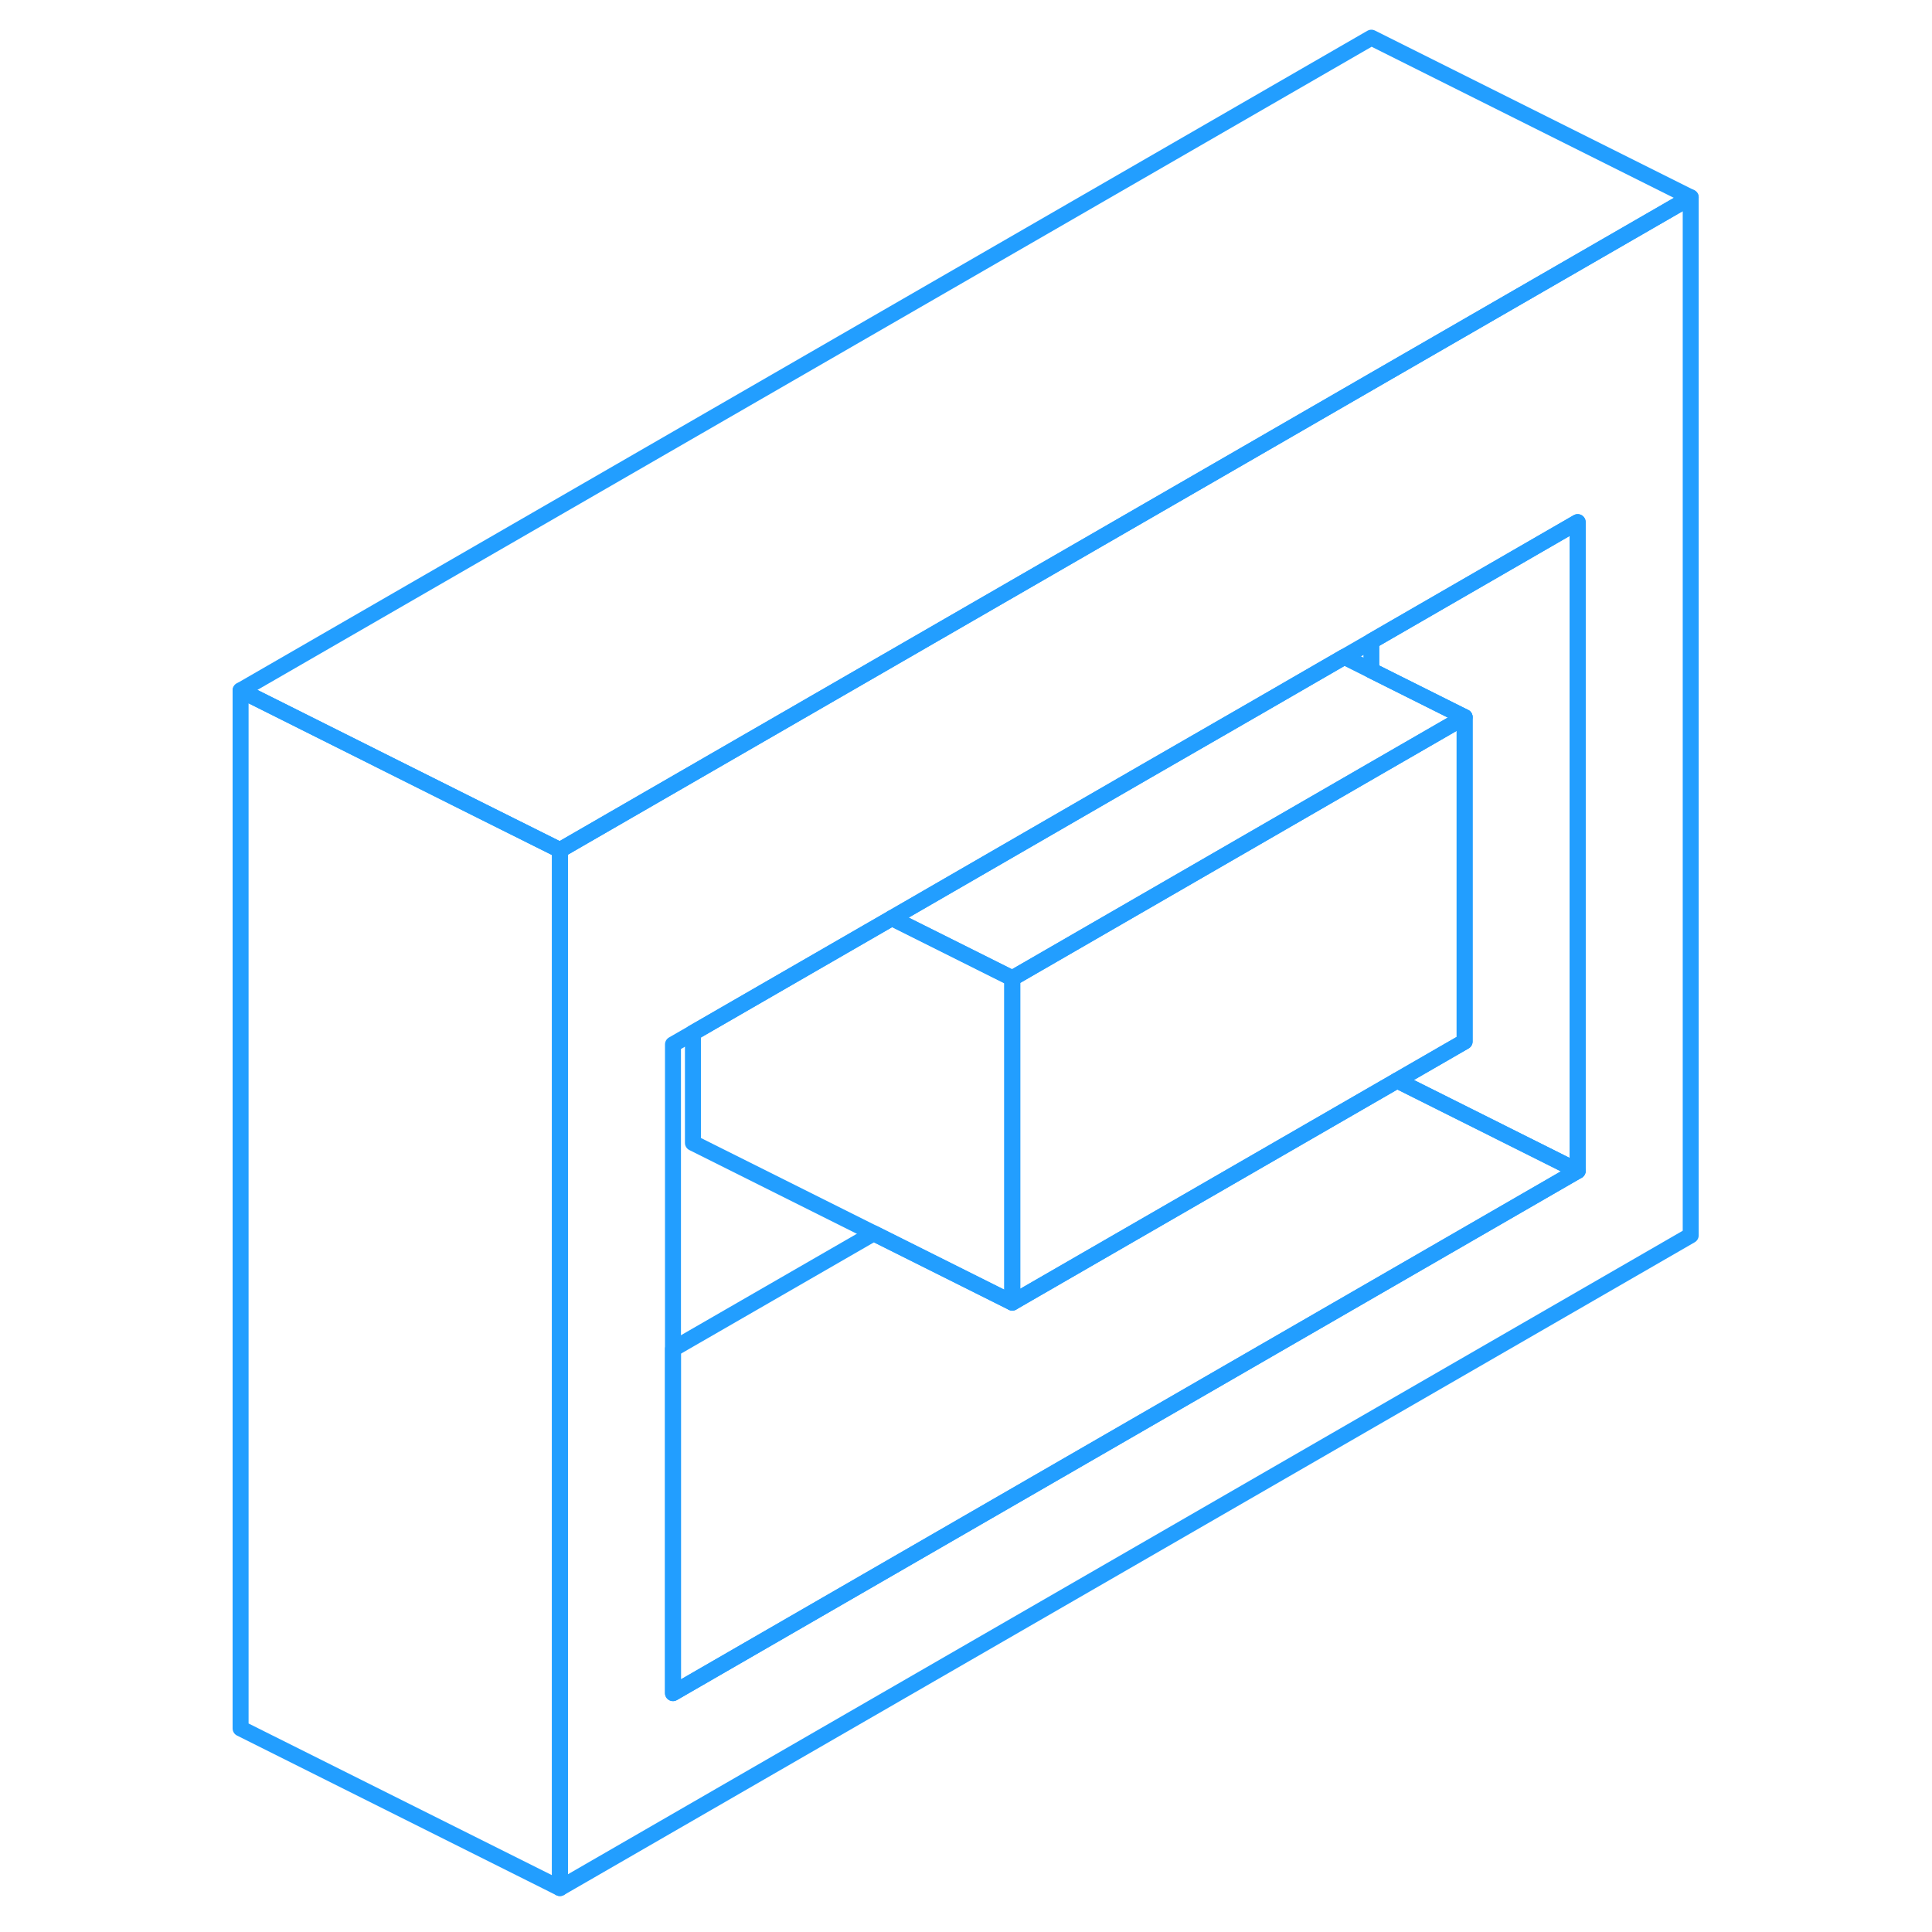 <svg width="48" height="48" viewBox="0 0 96 121" fill="none" xmlns="http://www.w3.org/2000/svg" stroke-width="1px" stroke-linecap="round" stroke-linejoin="round"><path d="M73.388 23.9L66.308 27.99L22.568 53.24V118.25L93.388 77.37V12.36L73.388 23.9ZM86.308 73.33L29.648 106.04V65.41L30.898 64.69L43.358 57.5L59.228 48.33L66.308 44.25L71.688 41.14L73.388 40.16L86.308 32.7V73.33Z" stroke="#229EFF" stroke-linejoin="round"/><path d="M79.228 44.91V65.23L74.999 67.67L50.898 81.58V61.27L66.309 52.37L73.388 48.28L79.228 44.91Z" stroke="#229EFF" stroke-linejoin="round"/><path d="M79.228 44.91L73.388 48.28L66.308 52.37L50.898 61.27L49.758 60.7L43.357 57.5L59.227 48.33L66.308 44.25L71.688 41.14L73.388 41.99L79.228 44.91Z" stroke="#229EFF" stroke-linejoin="round"/><path d="M86.309 32.7V73.33L74.999 67.67L79.229 65.23V44.91L73.389 41.99V40.16L86.309 32.7Z" stroke="#229EFF" stroke-linejoin="round"/><path d="M50.898 61.27V81.58L49.758 81.01L42.218 77.24L30.898 71.58V64.69L43.358 57.5L49.758 60.7L50.898 61.27Z" stroke="#229EFF" stroke-linejoin="round"/><path d="M86.309 73.33L29.648 106.04V84.49L42.218 77.24L49.758 81.01L50.898 81.58L74.999 67.67L86.309 73.33Z" stroke="#229EFF" stroke-linejoin="round"/><path d="M22.568 53.24V118.25L2.568 108.25V43.24L17.658 50.79L22.568 53.24Z" stroke="#229EFF" stroke-linejoin="round"/><path d="M93.388 12.36L73.388 23.9L66.308 27.99L22.568 53.24L17.658 50.79L2.568 43.24L73.388 2.36L93.388 12.36Z" stroke="#229EFF" stroke-linejoin="round"/></svg>
